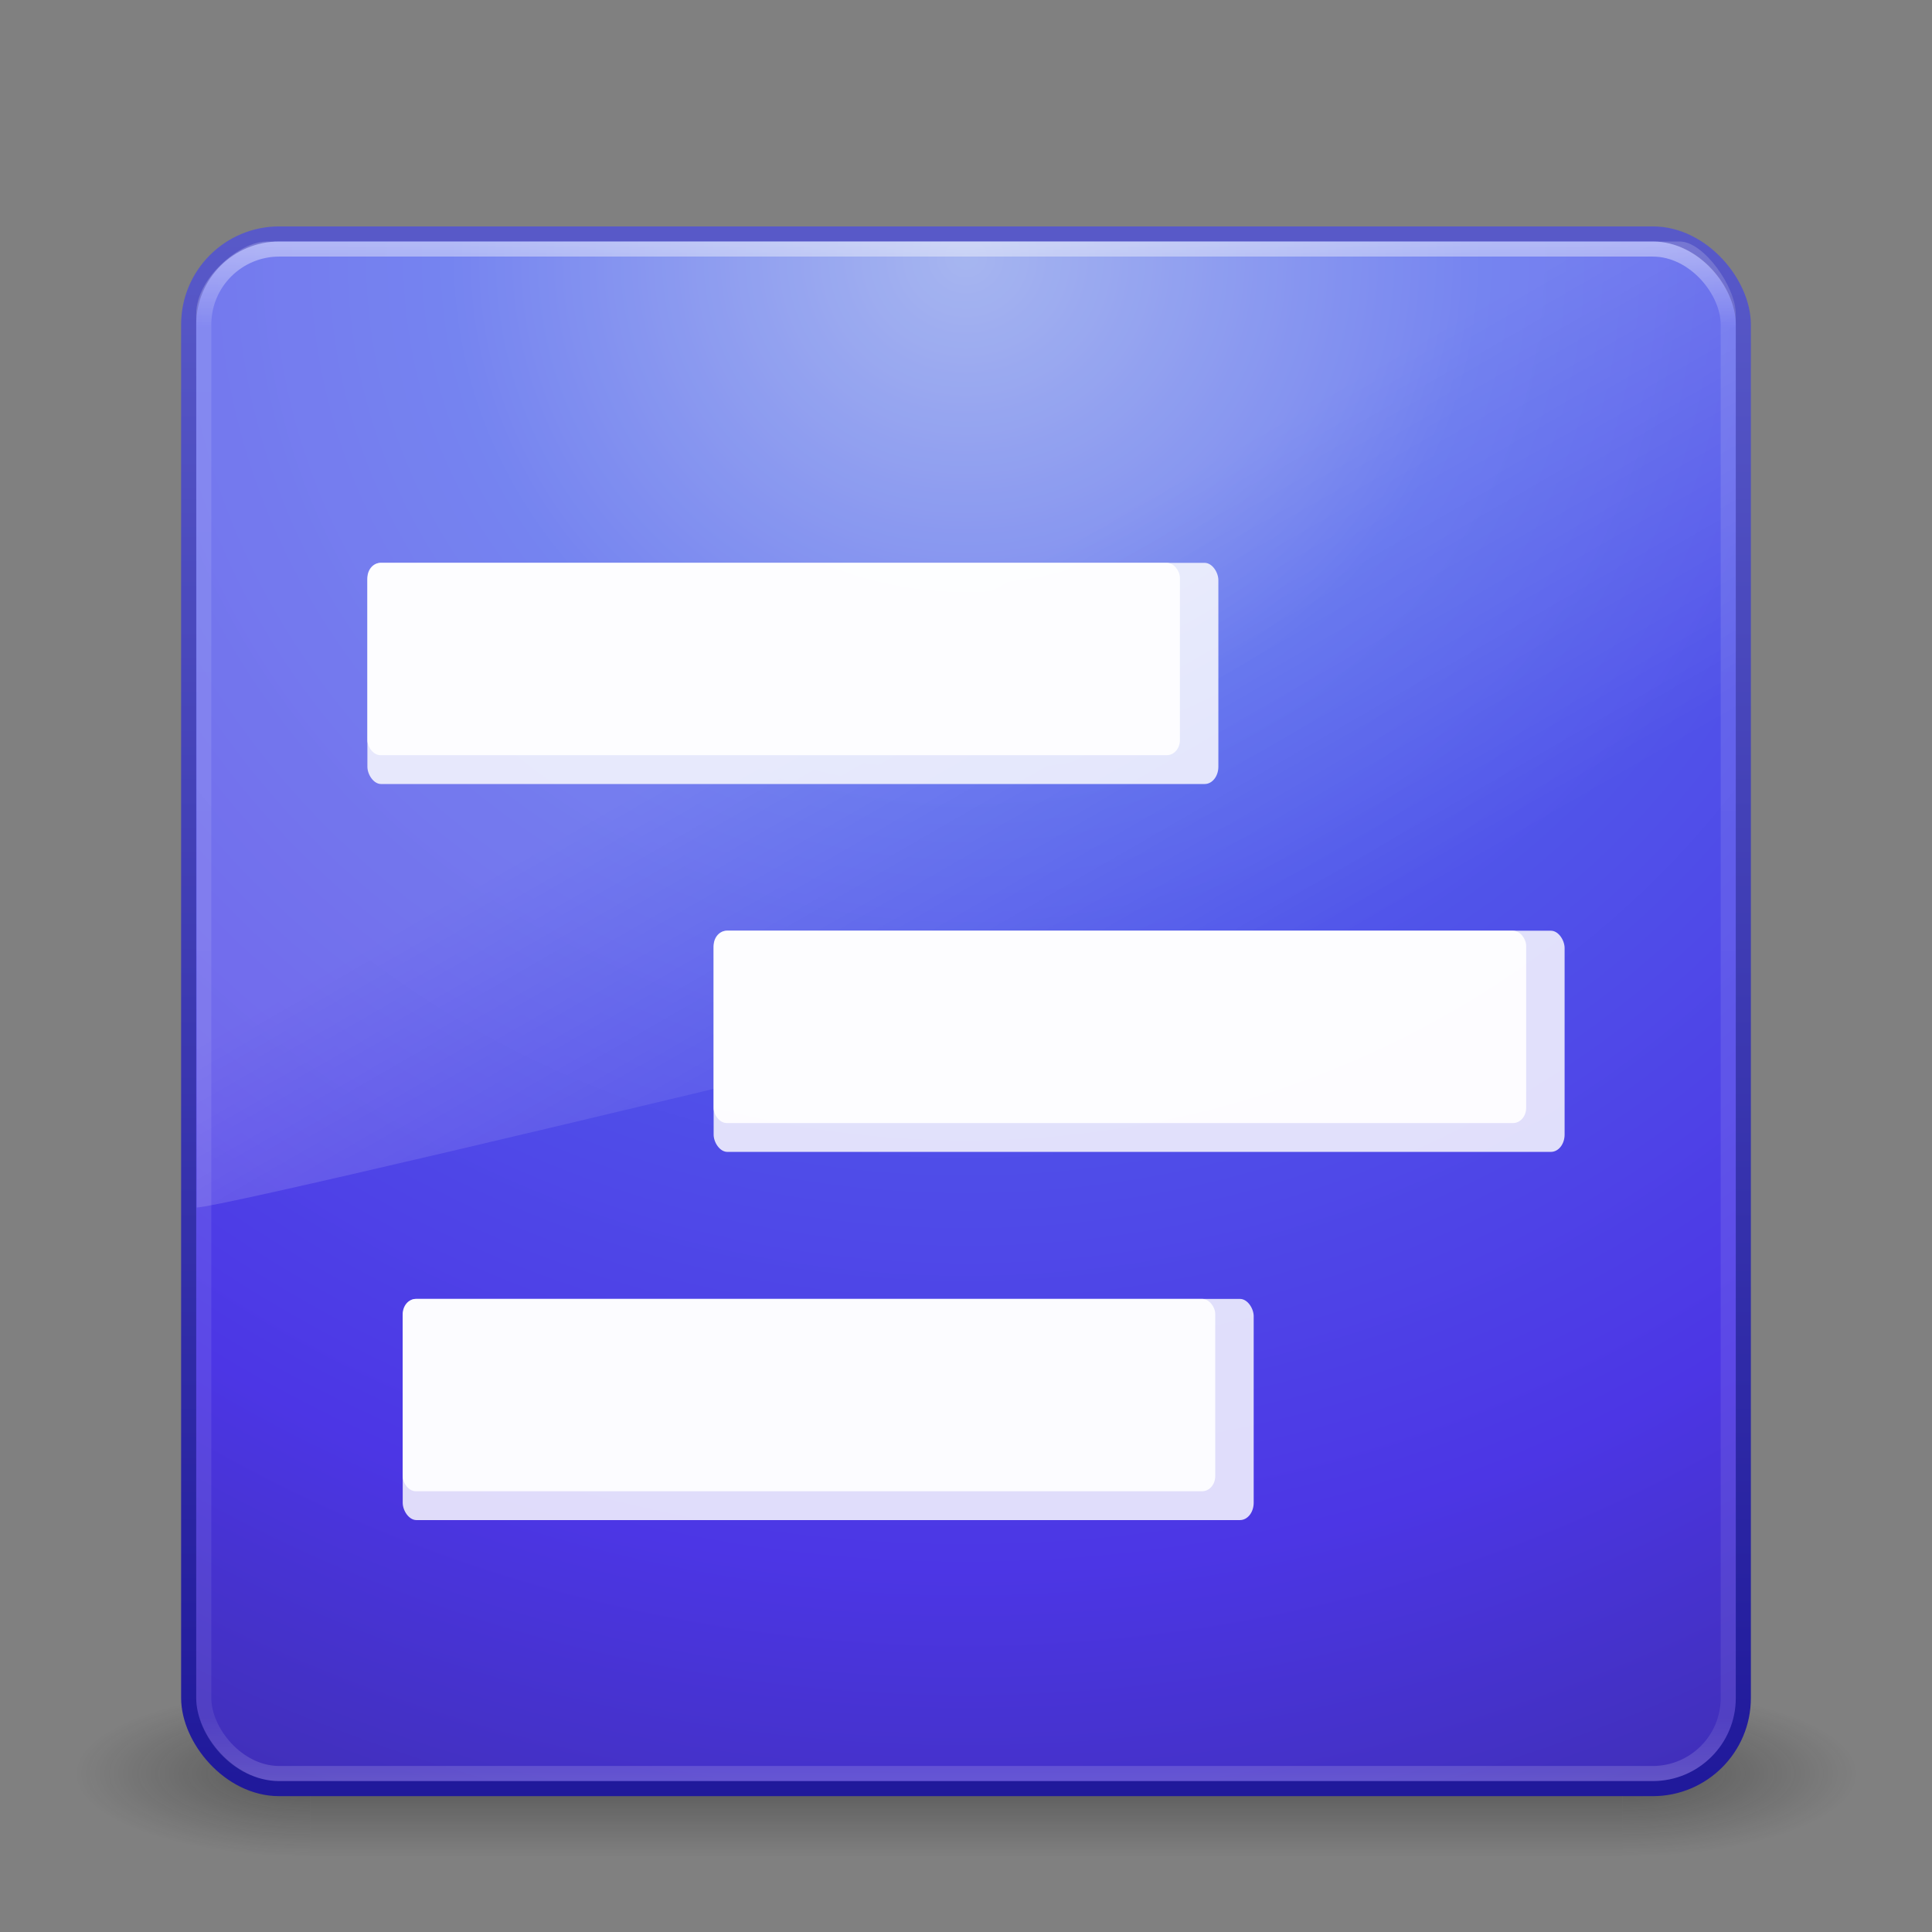 <?xml version="1.0" encoding="UTF-8" standalone="no"?>
<!-- Created with Inkscape (http://www.inkscape.org/) -->

<svg
   xmlns:dc="http://purl.org/dc/elements/1.1/"
   xmlns:cc="http://creativecommons.org/ns#"
   xmlns:rdf="http://www.w3.org/1999/02/22-rdf-syntax-ns#"
   xmlns:svg="http://www.w3.org/2000/svg"
   xmlns="http://www.w3.org/2000/svg"
   xmlns:xlink="http://www.w3.org/1999/xlink"
   xmlns:sodipodi="http://sodipodi.sourceforge.net/DTD/sodipodi-0.dtd"
   xmlns:inkscape="http://www.inkscape.org/namespaces/inkscape"
   sodipodi:docname="timeline.svg"
   id="svg4207"
   height="128"
   width="128"
   version="1.1"
   inkscape:version="0.92.4 (unknown)">
  <rect width="100%" height="100%" fill="#808080" stroke="none"/>
  <sodipodi:namedview
     pagecolor="#ffffff"
     bordercolor="#666666"
     borderopacity="1"
     objecttolerance="10"
     gridtolerance="10"
     guidetolerance="10"
     inkscape:pageopacity="0"
     inkscape:pageshadow="2"
     inkscape:window-width="1268"
     inkscape:window-height="972"
     id="namedview63"
     showgrid="false"
     inkscape:zoom="3.6894637"
     inkscape:cx="78.154598"
     inkscape:cy="25.182358"
     inkscape:window-x="12"
     inkscape:window-y="26"
     inkscape:window-maximized="1"
     inkscape:current-layer="svg4207" />
  <defs
     id="defs4209">
    <linearGradient
       x1="19.875"
       y1="44.52"
       x2="19.875"
       y2="5.25"
       id="linearGradient3212-5"
       xlink:href="#linearGradient3707-319-631-407-1-846-4-2"
       gradientUnits="userSpaceOnUse"
       gradientTransform="matrix(2.641,0,0,2.641,0.615,-63.026)" />
    <linearGradient
       id="linearGradient3707-319-631-407-1-846-4-2">
      <stop
         id="stop3788-5-54"
         style="stop-color:#365a7c;stop-opacity:1"
         offset="0" />
      <stop
         id="stop3790-9-7"
         style="stop-color:#5ea1ca;stop-opacity:1"
         offset="1" />
    </linearGradient>
    <linearGradient
       x1="19.875"
       y1="44.52"
       x2="19.875"
       y2="5.25"
       id="linearGradient3215-4"
       xlink:href="#linearGradient3707-319-631-407-1-846-4-8-4"
       gradientUnits="userSpaceOnUse"
       gradientTransform="matrix(2.641,0,0,2.641,0.615,-63.026)" />
    <linearGradient
       id="linearGradient3707-319-631-407-1-846-4-8-4">
      <stop
         id="stop3788-5-5-3"
         style="stop-color:#365a7c;stop-opacity:1"
         offset="0" />
      <stop
         id="stop3790-9-0-0"
         style="stop-color:#5ea1ca;stop-opacity:1"
         offset="1" />
    </linearGradient>
    <linearGradient
       x1="16.626"
       y1="15.298"
       x2="20.055"
       y2="24.628"
       id="linearGradient3221"
       xlink:href="#linearGradient8265-821-176-38-919-66-249-7-7"
       gradientUnits="userSpaceOnUse"
       gradientTransform="matrix(2.214,0,0,3.47,10.75,-3.821)" />
    <linearGradient
       id="linearGradient8265-821-176-38-919-66-249-7-7">
      <stop
         id="stop2687-1-9"
         style="stop-color:#ffffff;stop-opacity:1"
         offset="0" />
      <stop
         id="stop2689-5-4"
         style="stop-color:#ffffff;stop-opacity:0"
         offset="1" />
    </linearGradient>
    <linearGradient
       x1="24"
       y1="5"
       x2="24"
       y2="43"
       id="linearGradient3224"
       xlink:href="#linearGradient3924"
       gradientUnits="userSpaceOnUse"
       gradientTransform="matrix(2.73,0,0,2.73,-1.514,1.487)" />
    <linearGradient
       id="linearGradient3924">
      <stop
         id="stop3926"
         style="stop-color:#ffffff;stop-opacity:1"
         offset="0" />
      <stop
         id="stop3928"
         style="stop-color:#ffffff;stop-opacity:0.235"
         offset="0.063" />
      <stop
         id="stop3930"
         style="stop-color:#ffffff;stop-opacity:0.157"
         offset="0.951" />
      <stop
         id="stop3932"
         style="stop-color:#ffffff;stop-opacity:0.392"
         offset="1" />
    </linearGradient>
    <linearGradient
       x1="19.875"
       y1="44.52"
       x2="19.875"
       y2="5.25"
       id="linearGradient3353"
       xlink:href="#linearGradient3707-319-631-407-1-846-4-8-4-9"
       gradientUnits="userSpaceOnUse"
       gradientTransform="matrix(2.641,0,0,2.641,0.615,-63.026)" />
    <linearGradient
       id="linearGradient3707-319-631-407-1-846-4-8-4-9">
      <stop
         id="stop3788-5-5-3-5"
         style="stop-color:#365a7c;stop-opacity:1"
         offset="0" />
      <stop
         id="stop3790-9-0-0-0"
         style="stop-color:#5ea1ca;stop-opacity:1"
         offset="1" />
    </linearGradient>
    <radialGradient
       cx="7.496"
       cy="8.45"
       r="20"
       fx="7.496"
       fy="8.45"
       id="radialGradient3227"
       xlink:href="#linearGradient2867-449-88-871-390-598-476-591-434-148-57-177"
       gradientUnits="userSpaceOnUse"
       gradientTransform="matrix(5.1311087e-8,6.172,-6.529,-1.1371274e-7,119.171,-29.225)" />
    <linearGradient
       id="linearGradient2867-449-88-871-390-598-476-591-434-148-57-177">
      <stop
         id="stop3750"
         style="stop-color:#90dbec;stop-opacity:1"
         offset="0" />
      <stop
         id="stop3752"
         style="stop-color:#55c1ec;stop-opacity:1"
         offset="0.262" />
      <stop
         id="stop3754"
         style="stop-color:#3689e6;stop-opacity:1"
         offset="0.705" />
      <stop
         id="stop3756"
         style="stop-color:#2b63a0;stop-opacity:1"
         offset="1" />
    </linearGradient>
    <linearGradient
       x1="24"
       y1="44"
       x2="24"
       y2="3.899"
       id="linearGradient3229"
       xlink:href="#linearGradient3707-319-631-407-324"
       gradientUnits="userSpaceOnUse"
       gradientTransform="matrix(2.641,0,0,2.641,0.615,3.615)" />
    <linearGradient
       id="linearGradient3707-319-631-407-324">
      <stop
         id="stop3760"
         style="stop-color:#185f9a;stop-opacity:1"
         offset="0" />
      <stop
         id="stop3762"
         style="stop-color:#599ec9;stop-opacity:1"
         offset="1" />
    </linearGradient>
    <radialGradient
       cx="4.993"
       cy="43.5"
       r="2.5"
       fx="4.993"
       fy="43.5"
       id="radialGradient3190"
       xlink:href="#linearGradient3688-166-749"
       gradientUnits="userSpaceOnUse"
       gradientTransform="matrix(2.004,0,0,1.4,27.988,-17.4)" />
    <linearGradient
       id="linearGradient3688-166-749">
      <stop
         id="stop2883"
         style="stop-color:#181818;stop-opacity:1"
         offset="0" />
      <stop
         id="stop2885"
         style="stop-color:#181818;stop-opacity:0"
         offset="1" />
    </linearGradient>
    <radialGradient
       cx="4.993"
       cy="43.5"
       r="2.5"
       fx="4.993"
       fy="43.5"
       id="radialGradient3192"
       xlink:href="#linearGradient3688-464-309"
       gradientUnits="userSpaceOnUse"
       gradientTransform="matrix(2.004,0,0,1.4,-20.012,-104.4)" />
    <linearGradient
       id="linearGradient3688-464-309">
      <stop
         id="stop2889"
         style="stop-color:#181818;stop-opacity:1"
         offset="0" />
      <stop
         id="stop2891"
         style="stop-color:#181818;stop-opacity:0"
         offset="1" />
    </linearGradient>
    <linearGradient
       x1="25.058"
       y1="47.028"
       x2="25.058"
       y2="39.999"
       id="linearGradient3194"
       xlink:href="#linearGradient3702-501-757"
       gradientUnits="userSpaceOnUse" />
    <linearGradient
       id="linearGradient3702-501-757">
      <stop
         id="stop2895"
         style="stop-color:#181818;stop-opacity:0"
         offset="0" />
      <stop
         id="stop2897"
         style="stop-color:#181818;stop-opacity:1"
         offset="0.5" />
      <stop
         id="stop2899"
         style="stop-color:#181818;stop-opacity:0"
         offset="1" />
    </linearGradient>
    <linearGradient
       gradientTransform="matrix(2.214,0,0,3.47,10.75,-3.821)"
       gradientUnits="userSpaceOnUse"
       xlink:href="#linearGradient8265-821-176-38-919-66-249-7-7-838"
       id="linearGradient3221-688"
       y2="24.628"
       x2="20.055"
       y1="15.298"
       x1="16.626" />
    <linearGradient
       id="linearGradient8265-821-176-38-919-66-249-7-7-838">
      <stop
         offset="0"
         style="stop-color:#ffffff;stop-opacity:1;opacity:1"
         id="stop1335" />
      <stop
         offset="1"
         style="stop-color:#ffffff;stop-opacity:0;opacity:1"
         id="stop1337" />
    </linearGradient>
    <radialGradient
       gradientTransform="matrix(5.1311087e-8,6.172,-6.529,-1.1371274e-7,119.171,-29.225)"
       gradientUnits="userSpaceOnUse"
       xlink:href="#linearGradient2867-449-88-871-390-598-476-591-434-148-57-177-681"
       id="radialGradient3227-649"
       fy="8.45"
       fx="7.496"
       r="20"
       cy="8.45"
       cx="7.496" />
    <linearGradient
       id="linearGradient2867-449-88-871-390-598-476-591-434-148-57-177-681">
      <stop
         offset="0"
         style="stop-color:#90bfec;stop-opacity:1;opacity:1"
         id="stop1341" />
      <stop
         offset="0.262"
         style="stop-color:#5493ec;stop-opacity:1;opacity:1"
         id="stop1343" />
      <stop
         offset="0.705"
         style="stop-color:#3654e5;stop-opacity:1;opacity:1"
         id="stop1345" />
      <stop
         offset="1"
         style="stop-color:#2b3fa0;stop-opacity:1;opacity:1"
         id="stop1347" />
    </linearGradient>
    <linearGradient
       gradientTransform="matrix(2.641,0,0,2.641,0.615,3.615)"
       gradientUnits="userSpaceOnUse"
       xlink:href="#linearGradient3707-319-631-407-324-487"
       id="linearGradient3229-631"
       y2="3.899"
       x2="24"
       y1="44"
       x1="24" />
    <linearGradient
       id="linearGradient3707-319-631-407-324-487">
      <stop
         offset="0"
         style="stop-color:#18379a;stop-opacity:1;opacity:1"
         id="stop1351" />
      <stop
         offset="1"
         style="stop-color:#597cc9;stop-opacity:1;opacity:1"
         id="stop1353" />
    </linearGradient>
    <linearGradient
       gradientTransform="matrix(2.73,0,0,2.73,-1.514,1.487)"
       gradientUnits="userSpaceOnUse"
       xlink:href="#linearGradient3924-758"
       id="linearGradient3224-399"
       y2="43"
       x2="24"
       y1="5"
       x1="24" />
    <linearGradient
       id="linearGradient3924-758">
      <stop
         offset="0"
         style="stop-color:#ffffff;stop-opacity:1;opacity:1"
         id="stop1357" />
      <stop
         offset="0.063"
         style="stop-color:#ffffff;stop-opacity:0.235;opacity:1"
         id="stop1359" />
      <stop
         offset="0.951"
         style="stop-color:#ffffff;stop-opacity:0.157;opacity:1"
         id="stop1361" />
      <stop
         offset="1"
         style="stop-color:#ffffff;stop-opacity:0.392;opacity:1"
         id="stop1363" />
    </linearGradient>
    <radialGradient
       gradientTransform="matrix(2.004,0,0,1.4,27.988,-17.4)"
       gradientUnits="userSpaceOnUse"
       xlink:href="#linearGradient3688-166-749-274"
       id="radialGradient3190-583"
       fy="43.5"
       fx="4.993"
       r="2.5"
       cy="43.5"
       cx="4.993" />
    <linearGradient
       id="linearGradient3688-166-749-274">
      <stop
         offset="0"
         style="stop-color:#181818;stop-opacity:1;opacity:1"
         id="stop1367" />
      <stop
         offset="1"
         style="stop-color:#181818;stop-opacity:0;opacity:1"
         id="stop1369" />
    </linearGradient>
    <radialGradient
       gradientTransform="matrix(2.004,0,0,1.4,-20.012,-104.4)"
       gradientUnits="userSpaceOnUse"
       xlink:href="#linearGradient3688-464-309-274"
       id="radialGradient3192-553"
       fy="43.5"
       fx="4.993"
       r="2.5"
       cy="43.5"
       cx="4.993" />
    <linearGradient
       id="linearGradient3688-464-309-274">
      <stop
         offset="0"
         style="stop-color:#181818;stop-opacity:1;opacity:1"
         id="stop1373" />
      <stop
         offset="1"
         style="stop-color:#181818;stop-opacity:0;opacity:1"
         id="stop1375" />
    </linearGradient>
    <linearGradient
       gradientUnits="userSpaceOnUse"
       xlink:href="#linearGradient3702-501-757-687"
       id="linearGradient3194-171"
       y2="39.999"
       x2="25.058"
       y1="47.028"
       x1="25.058" />
    <linearGradient
       id="linearGradient3702-501-757-687">
      <stop
         offset="0"
         style="stop-color:#181818;stop-opacity:0;opacity:1"
         id="stop1379" />
      <stop
         offset="0.5"
         style="stop-color:#181818;stop-opacity:1;opacity:1"
         id="stop1381" />
      <stop
         offset="1"
         style="stop-color:#181818;stop-opacity:0;opacity:1"
         id="stop1383" />
    </linearGradient>
    <linearGradient
       x1="16.626"
       y1="15.298"
       x2="20.055"
       y2="24.628"
       id="linearGradient3221-688-874"
       xlink:href="#linearGradient8265-821-176-38-919-66-249-7-7-838-353"
       gradientUnits="userSpaceOnUse"
       gradientTransform="matrix(2.214,0,0,3.47,10.75,-3.821)" />
    <linearGradient
       id="linearGradient8265-821-176-38-919-66-249-7-7-838-353">
      <stop
         id="stop1518"
         style="stop-color:#ffffff;stop-opacity:1;opacity:1"
         offset="0" />
      <stop
         id="stop1520"
         style="stop-color:#ffffff;stop-opacity:0;opacity:1"
         offset="1" />
    </linearGradient>
    <radialGradient
       cx="7.496"
       cy="8.45"
       r="20"
       fx="7.496"
       fy="8.45"
       id="radialGradient3227-649-207"
       xlink:href="#linearGradient2867-449-88-871-390-598-476-591-434-148-57-177-681-95"
       gradientUnits="userSpaceOnUse"
       gradientTransform="matrix(5.1311087e-8,6.172,-6.529,-1.1371274e-7,119.171,-29.225)" />
    <linearGradient
       id="linearGradient2867-449-88-871-390-598-476-591-434-148-57-177-681-95">
      <stop
         id="stop1524"
         style="stop-color:#90a3ec;stop-opacity:1;opacity:1"
         offset="0" />
      <stop
         id="stop1526"
         style="stop-color:#5365ec;stop-opacity:1;opacity:1"
         offset="0.262" />
      <stop
         id="stop1528"
         style="stop-color:#4c36e5;stop-opacity:1;opacity:1"
         offset="0.705" />
      <stop
         id="stop1530"
         style="stop-color:#3a2ba0;stop-opacity:1;opacity:1"
         offset="1" />
    </linearGradient>
    <linearGradient
       x1="24"
       y1="44"
       x2="24"
       y2="3.899"
       id="linearGradient3229-631-389"
       xlink:href="#linearGradient3707-319-631-407-324-487-672"
       gradientUnits="userSpaceOnUse"
       gradientTransform="matrix(2.641,0,0,2.641,0.615,3.615)" />
    <linearGradient
       id="linearGradient3707-319-631-407-324-487-672">
      <stop
         id="stop1534"
         style="stop-color:#1f189a;stop-opacity:1;opacity:1"
         offset="0" />
      <stop
         id="stop1536"
         style="stop-color:#595ac9;stop-opacity:1;opacity:1"
         offset="1" />
    </linearGradient>
    <linearGradient
       x1="24"
       y1="5"
       x2="24"
       y2="43"
       id="linearGradient3224-399-57"
       xlink:href="#linearGradient3924-758-574"
       gradientUnits="userSpaceOnUse"
       gradientTransform="matrix(2.73,0,0,2.73,-1.514,1.487)" />
    <linearGradient
       id="linearGradient3924-758-574">
      <stop
         id="stop1540"
         style="stop-color:#ffffff;stop-opacity:1;opacity:1"
         offset="0" />
      <stop
         id="stop1542"
         style="stop-color:#ffffff;stop-opacity:0.235;opacity:1"
         offset="0.063" />
      <stop
         id="stop1544"
         style="stop-color:#ffffff;stop-opacity:0.157;opacity:1"
         offset="0.951" />
      <stop
         id="stop1546"
         style="stop-color:#ffffff;stop-opacity:0.392;opacity:1"
         offset="1" />
    </linearGradient>
    <radialGradient
       cx="4.993"
       cy="43.5"
       r="2.5"
       fx="4.993"
       fy="43.5"
       id="radialGradient3190-583-886"
       xlink:href="#linearGradient3688-166-749-274-629"
       gradientUnits="userSpaceOnUse"
       gradientTransform="matrix(2.004,0,0,1.4,27.988,-17.4)" />
    <linearGradient
       id="linearGradient3688-166-749-274-629">
      <stop
         id="stop1550"
         style="stop-color:#181818;stop-opacity:1;opacity:1"
         offset="0" />
      <stop
         id="stop1552"
         style="stop-color:#181818;stop-opacity:0;opacity:1"
         offset="1" />
    </linearGradient>
    <radialGradient
       cx="4.993"
       cy="43.5"
       r="2.5"
       fx="4.993"
       fy="43.5"
       id="radialGradient3192-553-868"
       xlink:href="#linearGradient3688-464-309-274-735"
       gradientUnits="userSpaceOnUse"
       gradientTransform="matrix(2.004,0,0,1.4,-20.012,-104.4)" />
    <linearGradient
       id="linearGradient3688-464-309-274-735">
      <stop
         id="stop1556"
         style="stop-color:#181818;stop-opacity:1;opacity:1"
         offset="0" />
      <stop
         id="stop1558"
         style="stop-color:#181818;stop-opacity:0;opacity:1"
         offset="1" />
    </linearGradient>
    <linearGradient
       x1="25.058"
       y1="47.028"
       x2="25.058"
       y2="39.999"
       id="linearGradient3194-171-998"
       xlink:href="#linearGradient3702-501-757-687-501"
       gradientUnits="userSpaceOnUse" />
    <linearGradient
       id="linearGradient3702-501-757-687-501">
      <stop
         id="stop1562"
         style="stop-color:#181818;stop-opacity:0;opacity:1"
         offset="0" />
      <stop
         id="stop1564"
         style="stop-color:#181818;stop-opacity:1;opacity:1"
         offset="0.5" />
      <stop
         id="stop1566"
         style="stop-color:#181818;stop-opacity:0;opacity:1"
         offset="1" />
    </linearGradient>
    <filter
       style="color-interpolation-filters:sRGB;"
       inkscape:label="Colorize"
       id="filter1709">
      <feComposite
         in2="SourceGraphic"
         operator="arithmetic"
         k1="0"
         k2="1"
         result="composite1"
         id="feComposite1695" />
      <feColorMatrix
         in="composite1"
         values="1"
         type="saturate"
         result="colormatrix1"
         id="feColorMatrix1697" />
      <feFlood
         flood-opacity="1"
         flood-color="rgb(255,255,255)"
         result="flood1"
         id="feFlood1699" />
      <feBlend
         in="flood1"
         in2="colormatrix1"
         mode="multiply"
         result="blend1"
         id="feBlend1701" />
      <feBlend
         in2="blend1"
         mode="screen"
         result="blend2"
         id="feBlend1703" />
      <feColorMatrix
         in="blend2"
         values="1"
         type="saturate"
         result="colormatrix2"
         id="feColorMatrix1705" />
      <feComposite
         in="colormatrix2"
         in2="SourceGraphic"
         operator="in"
         k2="1"
         result="fbSourceGraphic"
         id="feComposite1707" />
      <feColorMatrix
         result="fbSourceGraphicAlpha"
         in="fbSourceGraphic"
         values="0 0 0 -1 0 0 0 0 -1 0 0 0 0 -1 0 0 0 0 1 0"
         id="feColorMatrix1873" />
      <feComposite
         in2="fbSourceGraphic"
         id="feComposite1875"
         operator="arithmetic"
         k1="0"
         k2="1"
         result="composite1"
         in="fbSourceGraphic" />
      <feColorMatrix
         id="feColorMatrix1877"
         in="composite1"
         values="1"
         type="saturate"
         result="colormatrix1" />
      <feFlood
         id="feFlood1879"
         flood-opacity="1"
         flood-color="rgb(255,255,255)"
         result="flood1" />
      <feBlend
         in2="colormatrix1"
         id="feBlend1881"
         in="flood1"
         mode="multiply"
         result="blend1" />
      <feBlend
         in2="blend1"
         id="feBlend1883"
         mode="screen"
         result="blend2" />
      <feColorMatrix
         id="feColorMatrix1885"
         in="blend2"
         values="1"
         type="saturate"
         result="colormatrix2" />
      <feComposite
         in2="fbSourceGraphic"
         id="feComposite1887"
         in="colormatrix2"
         operator="in"
         k2="1"
         result="composite2" />
    </filter>
    <filter
       style="color-interpolation-filters:sRGB"
       inkscape:label="Colorize"
       id="filter1709-0">
      <feComposite
         k4="0"
         k3="0"
         in2="SourceGraphic"
         operator="arithmetic"
         k1="0"
         k2="1"
         result="composite1"
         id="feComposite1695-4" />
      <feColorMatrix
         in="composite1"
         values="1"
         type="saturate"
         result="colormatrix1"
         id="feColorMatrix1697-4" />
      <feFlood
         flood-opacity="1"
         flood-color="rgb(255,255,255)"
         result="flood1"
         id="feFlood1699-4" />
      <feBlend
         in="flood1"
         in2="colormatrix1"
         mode="multiply"
         result="blend1"
         id="feBlend1701-4" />
      <feBlend
         in2="blend1"
         mode="screen"
         result="blend2"
         id="feBlend1703-7" />
      <feColorMatrix
         in="blend2"
         values="1"
         type="saturate"
         result="colormatrix2"
         id="feColorMatrix1705-6" />
      <feComposite
         in="colormatrix2"
         in2="SourceGraphic"
         operator="in"
         result="composite2"
         id="feComposite1707-3" />
    </filter>
    <filter
       style="color-interpolation-filters:sRGB"
       inkscape:label="Colorize"
       id="filter1759">
      <feComposite
         k4="0"
         k3="0"
         in2="SourceGraphic"
         operator="arithmetic"
         k1="0"
         k2="1"
         result="composite1"
         id="feComposite1745" />
      <feColorMatrix
         in="composite1"
         values="1"
         type="saturate"
         result="colormatrix1"
         id="feColorMatrix1747" />
      <feFlood
         flood-opacity="1"
         flood-color="rgb(255,255,255)"
         result="flood1"
         id="feFlood1749" />
      <feBlend
         in="flood1"
         in2="colormatrix1"
         mode="multiply"
         result="blend1"
         id="feBlend1751" />
      <feBlend
         in2="blend1"
         mode="screen"
         result="blend2"
         id="feBlend1753" />
      <feColorMatrix
         in="blend2"
         values="1"
         type="saturate"
         result="colormatrix2"
         id="feColorMatrix1755" />
      <feComposite
         in="colormatrix2"
         in2="SourceGraphic"
         operator="in"
         result="composite2"
         id="feComposite1757" />
    </filter>
    <filter
       style="color-interpolation-filters:sRGB"
       inkscape:label="Colorize"
       id="filter1775">
      <feComposite
         k4="0"
         k3="0"
         in2="SourceGraphic"
         operator="arithmetic"
         k1="0"
         k2="1"
         result="composite1"
         id="feComposite1761" />
      <feColorMatrix
         in="composite1"
         values="1"
         type="saturate"
         result="colormatrix1"
         id="feColorMatrix1763" />
      <feFlood
         flood-opacity="1"
         flood-color="rgb(255,255,255)"
         result="flood1"
         id="feFlood1765" />
      <feBlend
         in="flood1"
         in2="colormatrix1"
         mode="multiply"
         result="blend1"
         id="feBlend1767" />
      <feBlend
         in2="blend1"
         mode="screen"
         result="blend2"
         id="feBlend1769" />
      <feColorMatrix
         in="blend2"
         values="1"
         type="saturate"
         result="colormatrix2"
         id="feColorMatrix1771" />
      <feComposite
         in="colormatrix2"
         in2="SourceGraphic"
         operator="in"
         result="composite2"
         id="feComposite1773" />
    </filter>
    <filter
       style="color-interpolation-filters:sRGB"
       inkscape:label="Colorize"
       id="filter1791">
      <feComposite
         k4="0"
         k3="0"
         in2="SourceGraphic"
         operator="arithmetic"
         k1="0"
         k2="1"
         result="composite1"
         id="feComposite1777" />
      <feColorMatrix
         in="composite1"
         values="1"
         type="saturate"
         result="colormatrix1"
         id="feColorMatrix1779" />
      <feFlood
         flood-opacity="1"
         flood-color="rgb(255,255,255)"
         result="flood1"
         id="feFlood1781" />
      <feBlend
         in="flood1"
         in2="colormatrix1"
         mode="multiply"
         result="blend1"
         id="feBlend1783" />
      <feBlend
         in2="blend1"
         mode="screen"
         result="blend2"
         id="feBlend1785" />
      <feColorMatrix
         in="blend2"
         values="1"
         type="saturate"
         result="colormatrix2"
         id="feColorMatrix1787" />
      <feComposite
         in="colormatrix2"
         in2="SourceGraphic"
         operator="in"
         result="composite2"
         id="feComposite1789" />
    </filter>
    <linearGradient
       x1="19.927"
       y1="44.949"
       x2="19.927"
       y2="4.997"
       id="linearGradient3141-7"
       xlink:href="#linearGradient3707-319-631-407-324-616-4"
       gradientUnits="userSpaceOnUse"
       gradientTransform="matrix(2.625,0,0,2.625,1.212,1.831)" />
    <linearGradient
       id="linearGradient3707-319-631-407-324-616-4">
      <stop
         id="stop3246-6"
         style="stop-color:#505050;stop-opacity:1"
         offset="0" />
      <stop
         id="stop3248-7"
         style="stop-color:#8e8e8e;stop-opacity:1"
         offset="1" />
    </linearGradient>
    <linearGradient
       x1="64.231"
       y1="-28.826"
       x2="64.231"
       y2="34.457"
       id="linearGradient4119"
       xlink:href="#linearGradient4113"
       gradientUnits="userSpaceOnUse"
       gradientTransform="translate(0.004,64.016)" />
    <linearGradient
       id="linearGradient4113">
      <stop
         id="stop4115"
         style="stop-color:#000000;stop-opacity:1"
         offset="0" />
      <stop
         id="stop4117"
         style="stop-color:#000000;stop-opacity:0"
         offset="1" />
    </linearGradient>
    <linearGradient
       x1="64.231"
       y1="-28.826"
       x2="64.231"
       y2="34.457"
       id="linearGradient4125"
       xlink:href="#linearGradient4113"
       gradientUnits="userSpaceOnUse"
       gradientTransform="matrix(1,0,0,-1,-5.6302223e-7,70.032)" />
    <filter
       style="color-interpolation-filters:sRGB;"
       inkscape:label="Colorize"
       id="filter1975">
      <feComposite
         in2="SourceGraphic"
         operator="arithmetic"
         k1="0"
         k2="1"
         result="composite1"
         id="feComposite1961" />
      <feColorMatrix
         in="composite1"
         values="1"
         type="saturate"
         result="colormatrix1"
         id="feColorMatrix1963" />
      <feFlood
         flood-opacity="1"
         flood-color="rgb(255,255,255)"
         result="flood1"
         id="feFlood1965" />
      <feBlend
         in="flood1"
         in2="colormatrix1"
         mode="multiply"
         result="blend1"
         id="feBlend1967" />
      <feBlend
         in2="blend1"
         mode="screen"
         result="blend2"
         id="feBlend1969" />
      <feColorMatrix
         in="blend2"
         values="1"
         type="saturate"
         result="colormatrix2"
         id="feColorMatrix1971" />
      <feComposite
         in="colormatrix2"
         in2="SourceGraphic"
         operator="in"
         k2="1"
         result="fbSourceGraphic"
         id="feComposite1973" />
      <feColorMatrix
         result="fbSourceGraphicAlpha"
         in="fbSourceGraphic"
         values="0 0 0 -1 0 0 0 0 -1 0 0 0 0 -1 0 0 0 0 1 0"
         id="feColorMatrix1977" />
      <feComposite
         in2="fbSourceGraphic"
         id="feComposite1979"
         operator="arithmetic"
         k1="0"
         k2="1"
         result="composite1"
         in="fbSourceGraphic" />
      <feColorMatrix
         id="feColorMatrix1981"
         in="composite1"
         values="1"
         type="saturate"
         result="colormatrix1" />
      <feFlood
         id="feFlood1983"
         flood-opacity="1"
         flood-color="rgb(255,255,255)"
         result="flood1" />
      <feBlend
         in2="colormatrix1"
         id="feBlend1985"
         in="flood1"
         mode="multiply"
         result="blend1" />
      <feBlend
         in2="blend1"
         id="feBlend1987"
         mode="screen"
         result="blend2" />
      <feColorMatrix
         id="feColorMatrix1989"
         in="blend2"
         values="1"
         type="saturate"
         result="colormatrix2" />
      <feComposite
         in2="fbSourceGraphic"
         id="feComposite1991"
         in="colormatrix2"
         operator="in"
         k2="1"
         result="composite2" />
    </filter>
    <filter
       style="color-interpolation-filters:sRGB"
       inkscape:label="Colorize"
       id="filter1975-8">
      <feComposite
         k4="0"
         k3="0"
         in2="SourceGraphic"
         operator="arithmetic"
         k1="0"
         k2="1"
         result="composite1"
         id="feComposite1961-1" />
      <feColorMatrix
         in="composite1"
         values="1"
         type="saturate"
         result="colormatrix1"
         id="feColorMatrix1963-2" />
      <feFlood
         flood-opacity="1"
         flood-color="rgb(255,255,255)"
         result="flood1"
         id="feFlood1965-8" />
      <feBlend
         in="flood1"
         in2="colormatrix1"
         mode="multiply"
         result="blend1"
         id="feBlend1967-9" />
      <feBlend
         in2="blend1"
         mode="screen"
         result="blend2"
         id="feBlend1969-3" />
      <feColorMatrix
         in="blend2"
         values="1"
         type="saturate"
         result="colormatrix2"
         id="feColorMatrix1971-6" />
      <feComposite
         in="colormatrix2"
         in2="SourceGraphic"
         operator="in"
         result="fbSourceGraphic"
         id="feComposite1973-8" />
      <feColorMatrix
         result="fbSourceGraphicAlpha"
         in="fbSourceGraphic"
         values="0 0 0 -1 0 0 0 0 -1 0 0 0 0 -1 0 0 0 0 1 0"
         id="feColorMatrix1977-0" />
      <feComposite
         k4="0"
         k3="0"
         in2="fbSourceGraphic"
         id="feComposite1979-2"
         operator="arithmetic"
         k1="0"
         k2="1"
         result="composite1"
         in="fbSourceGraphic" />
      <feColorMatrix
         id="feColorMatrix1981-1"
         in="composite1"
         values="1"
         type="saturate"
         result="colormatrix1" />
      <feFlood
         id="feFlood1983-0"
         flood-opacity="1"
         flood-color="rgb(255,255,255)"
         result="flood1" />
      <feBlend
         in2="colormatrix1"
         id="feBlend1985-5"
         in="flood1"
         mode="multiply"
         result="blend1" />
      <feBlend
         in2="blend1"
         id="feBlend1987-1"
         mode="screen"
         result="blend2" />
      <feColorMatrix
         id="feColorMatrix1989-1"
         in="blend2"
         values="1"
         type="saturate"
         result="colormatrix2" />
      <feComposite
         in2="fbSourceGraphic"
         id="feComposite1991-0"
         in="colormatrix2"
         operator="in"
         result="composite2" />
    </filter>
  </defs>
  <g
     id="g1693">
    <g
       style="display:inline;opacity:1"
       id="g2036"
       transform="matrix(2.95,0,0,1.222,-6.8,65.556)">
      <g
         style="opacity:0.4"
         id="g3712"
         transform="matrix(1.053,0,0,1.286,-1.263,-13.429)">
        <rect
           width="5"
           height="7"
           x="38"
           y="40"
           id="rect2801"
           style="fill:url(#radialGradient3190-583-886);fill-opacity:1;stroke:none;opacity:1" />
        <rect
           width="5"
           height="7"
           x="-10"
           y="-47"
           transform="scale(-1)"
           id="rect3696"
           style="fill:url(#radialGradient3192-553-868);fill-opacity:1;stroke:none;opacity:1" />
        <rect
           width="28"
           height="7"
           x="10"
           y="40"
           id="rect3700"
           style="fill:url(#linearGradient3194-171-998);fill-opacity:1;stroke:none;opacity:1" />
      </g>
    </g>
    <rect
       width="103"
       height="103"
       rx="6"
       ry="6"
       x="12.5"
       y="15.5"
       id="rect5505-21"
       style="color:#000000;display:inline;overflow:visible;visibility:visible;fill:url(#radialGradient3227-649-207);fill-opacity:1;fill-rule:nonzero;stroke:url(#linearGradient3229-631-389);stroke-width:1;stroke-linecap:round;stroke-linejoin:round;stroke-miterlimit:4;stroke-dasharray:none;stroke-dashoffset:0;stroke-opacity:1;marker:none;enable-background:accumulate;opacity:1" />
    <rect
       width="101"
       height="101"
       rx="5"
       ry="5"
       x="13.5"
       y="16.5"
       id="rect6741-7"
       style="opacity:0.5;fill:none;stroke:url(#linearGradient3224-399-57);stroke-width:1;stroke-linecap:round;stroke-linejoin:round;stroke-miterlimit:4;stroke-dasharray:none;stroke-dashoffset:0;stroke-opacity:1" />
    <path
       d="M 17.681,16 C 15.858,16 13,18.433 13,20.8 L 13.034,80 C 15.968,79.936 112.773,56.408 115,55.277 V 20.8 c 0,-1.809 -2.133,-4.8 -3.712,-4.8 z"
       inkscape:connector-curvature="0"
       id="path3333"
       style="opacity:0.2;fill:url(#linearGradient3221-688-874);fill-opacity:1;fill-rule:evenodd;stroke:none" />
  </g>
  <g
     id="g2360"
     transform="translate(0.933,8.75)">
    <g
       transform="translate(-30.104,-8.361)"
       id="g2222">
      <rect
         style="opacity:0.826;fill:#ffffff;fill-opacity:1;stroke:none;stroke-width:6;stroke-linecap:round;stroke-linejoin:round;stroke-miterlimit:4;stroke-dasharray:none;stroke-opacity:1;paint-order:markers fill stroke"
         id="rect2203"
         width="56.379"
         height="14.652"
         x="53.512"
         y="36.902"
         rx="0.906"
         ry="1.146" />
      <rect
         style="opacity:0.915;fill:#ffffff;fill-opacity:1;stroke:none;stroke-width:5.467;stroke-linecap:round;stroke-linejoin:round;stroke-miterlimit:4;stroke-dasharray:none;stroke-opacity:1;paint-order:markers fill stroke"
         id="rect2203-9"
         width="53.831"
         height="12.741"
         x="53.512"
         y="36.902"
         rx="0.865"
         ry="0.996" />
    </g>
    <g
       transform="translate(-7.165,16.011)"
       id="g2222-2">
      <rect
         style="opacity:0.826;fill:#ffffff;fill-opacity:1;stroke:none;stroke-width:6;stroke-linecap:round;stroke-linejoin:round;stroke-miterlimit:4;stroke-dasharray:none;stroke-opacity:1;paint-order:markers fill stroke"
         id="rect2203-5"
         width="56.379"
         height="14.652"
         x="53.512"
         y="36.902"
         rx="0.906"
         ry="1.146" />
      <rect
         style="opacity:0.915;fill:#ffffff;fill-opacity:1;stroke:none;stroke-width:5.467;stroke-linecap:round;stroke-linejoin:round;stroke-miterlimit:4;stroke-dasharray:none;stroke-opacity:1;paint-order:markers fill stroke"
         id="rect2203-9-7"
         width="53.831"
         height="12.741"
         x="53.512"
         y="36.902"
         rx="0.865"
         ry="0.996" />
    </g>
    <g
       transform="translate(-27.764,40.405)"
       id="g2222-9">
      <rect
         style="opacity:0.826;fill:#ffffff;fill-opacity:1;stroke:none;stroke-width:6;stroke-linecap:round;stroke-linejoin:round;stroke-miterlimit:4;stroke-dasharray:none;stroke-opacity:1;paint-order:markers fill stroke"
         id="rect2203-94"
         width="56.379"
         height="14.652"
         x="53.512"
         y="36.902"
         rx="0.906"
         ry="1.146" />
      <rect
         style="opacity:0.915;fill:#ffffff;fill-opacity:1;stroke:none;stroke-width:5.467;stroke-linecap:round;stroke-linejoin:round;stroke-miterlimit:4;stroke-dasharray:none;stroke-opacity:1;paint-order:markers fill stroke"
         id="rect2203-9-5"
         width="53.831"
         height="12.741"
         x="53.512"
         y="36.902"
         rx="0.865"
         ry="0.996" />
    </g>
  </g>
</svg>
